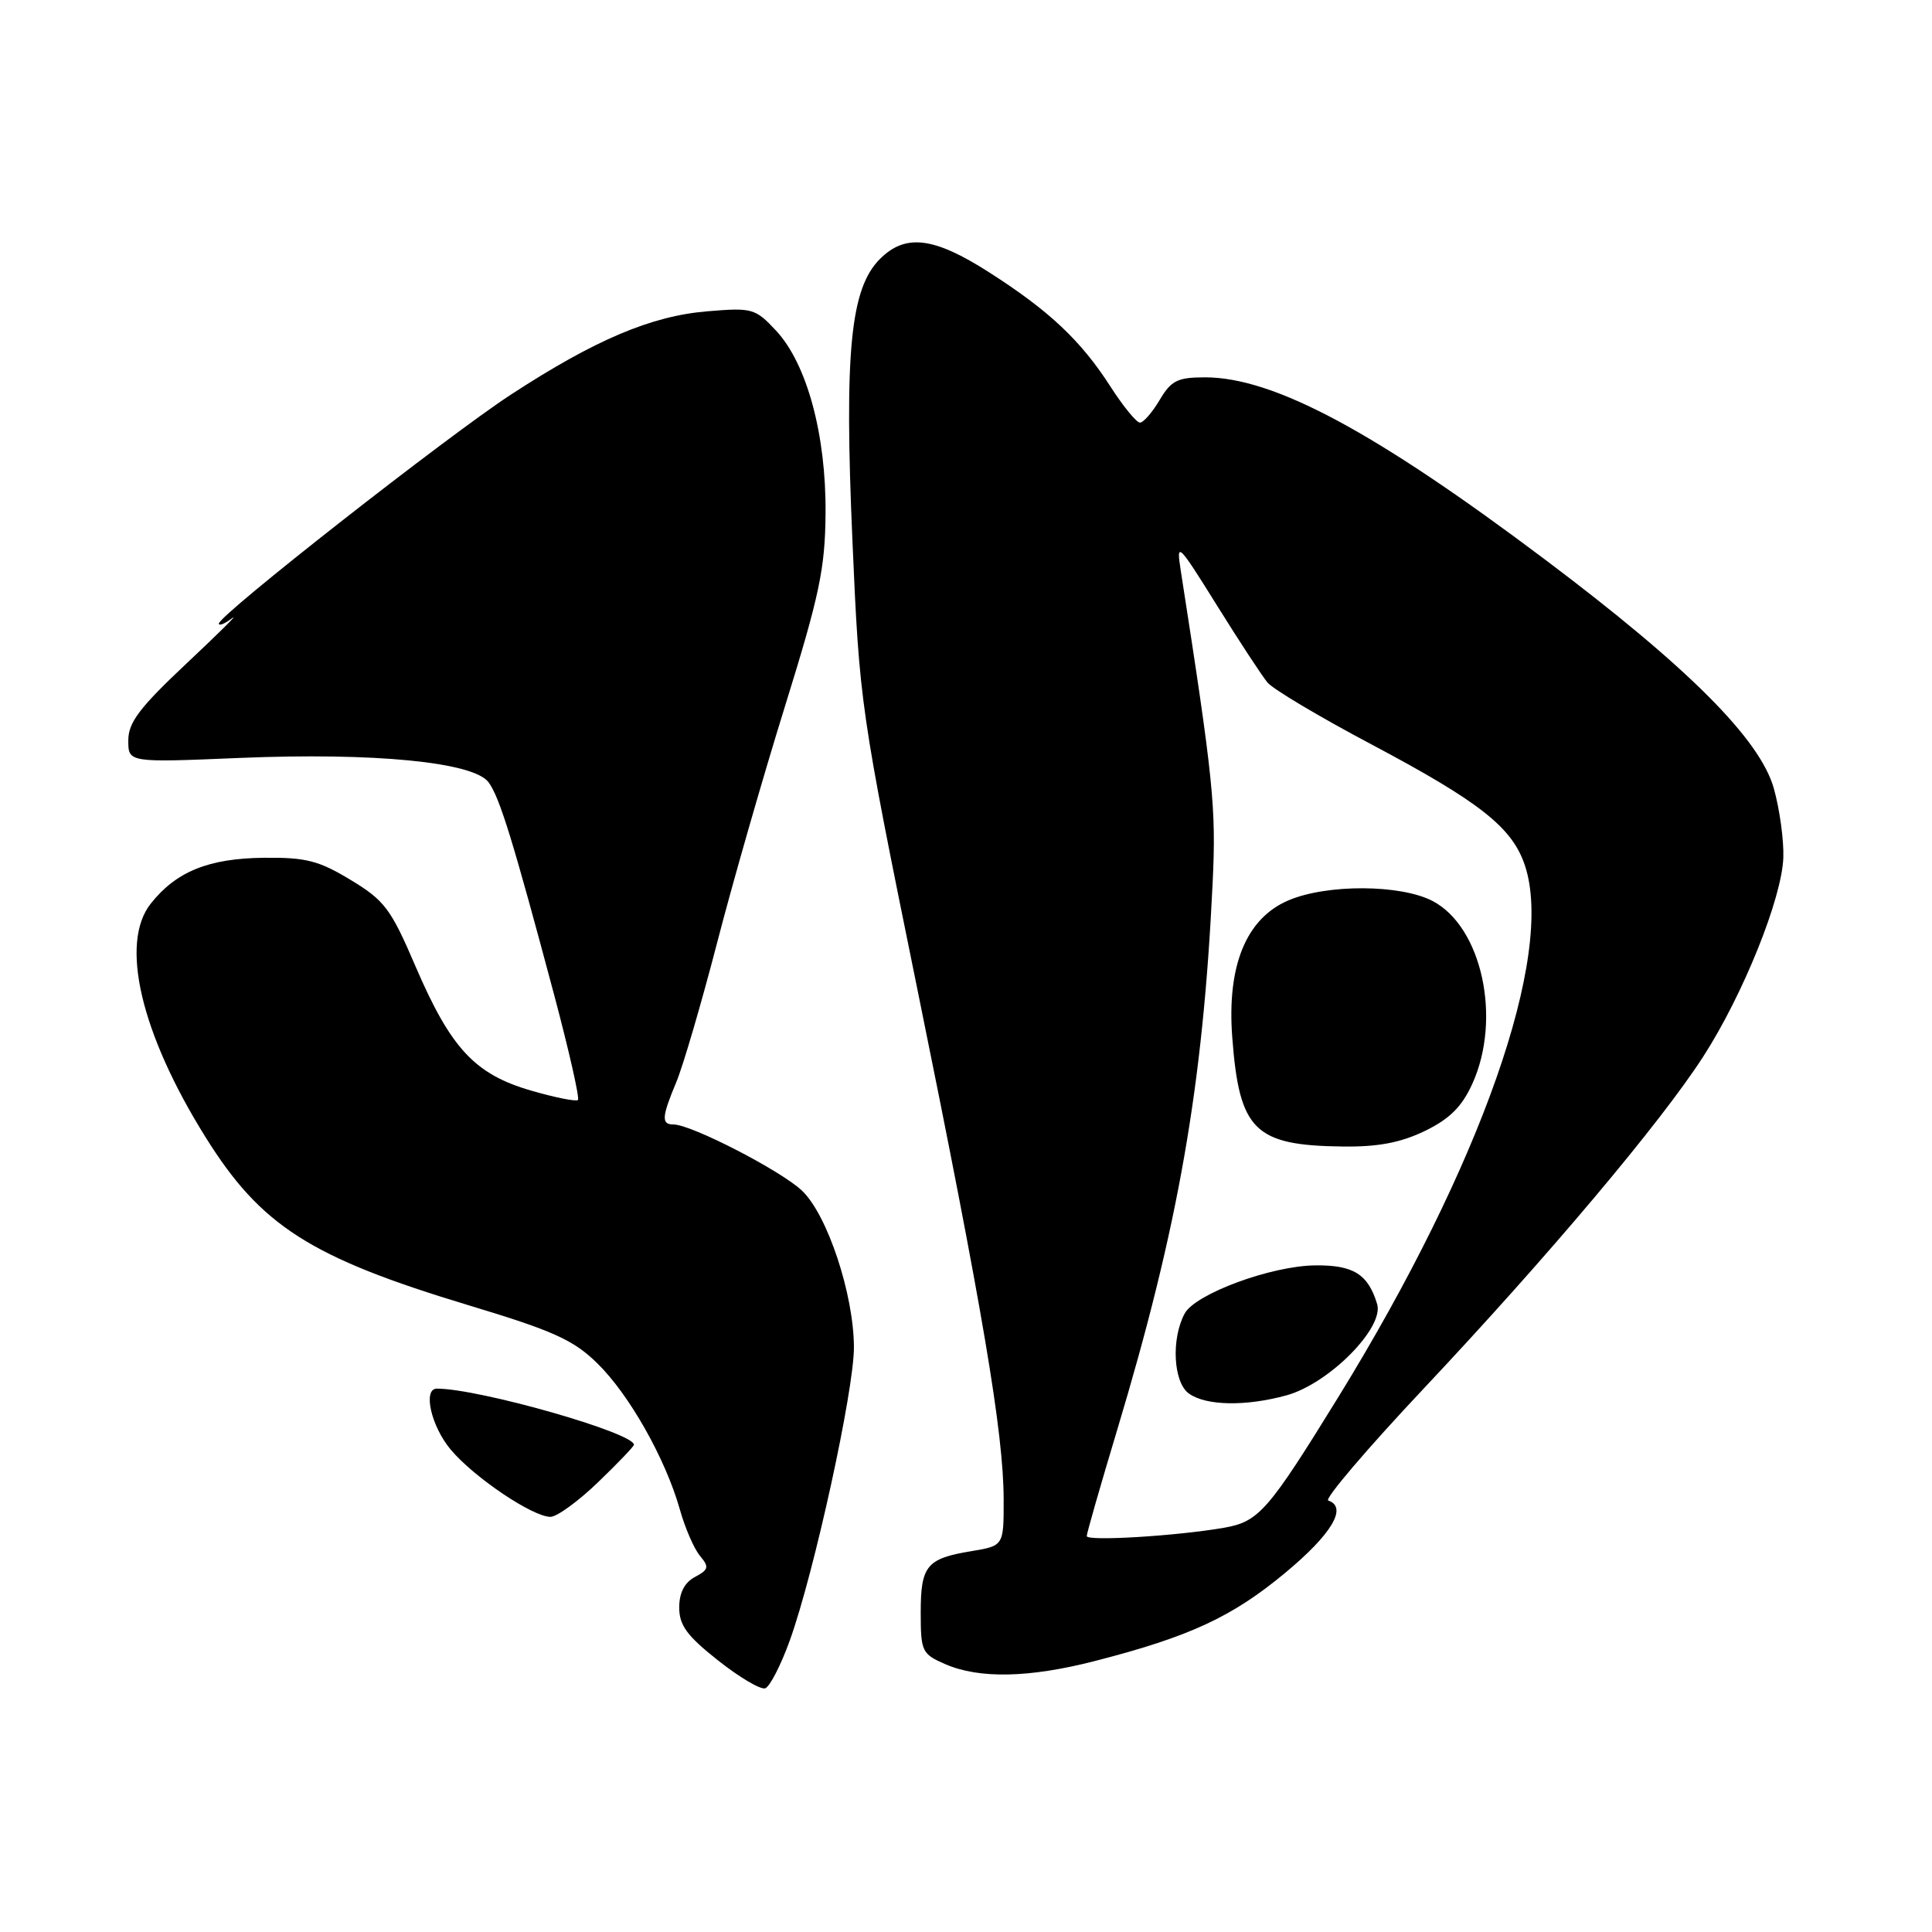 <?xml version="1.0" encoding="UTF-8" standalone="no"?>
<!DOCTYPE svg PUBLIC "-//W3C//DTD SVG 1.1//EN" "http://www.w3.org/Graphics/SVG/1.1/DTD/svg11.dtd" >
<svg xmlns="http://www.w3.org/2000/svg" xmlns:xlink="http://www.w3.org/1999/xlink" version="1.1" viewBox="0 0 256 256">
 <g >
 <path fill="currentColor"
d=" M 104.66 217.35 C 107.89 208.37 113.17 184.20 113.15 178.50 C 113.12 171.48 109.64 160.99 106.28 157.78 C 103.50 155.13 91.61 149.00 89.25 149.00 C 87.61 149.00 87.67 148.03 89.62 143.37 C 90.51 141.24 92.93 132.97 95.00 125.00 C 97.06 117.03 101.13 102.85 104.04 93.50 C 108.60 78.82 109.33 75.34 109.39 68.00 C 109.47 57.59 106.92 48.20 102.83 43.81 C 100.07 40.86 99.68 40.75 93.72 41.25 C 86.27 41.87 78.85 45.02 67.71 52.28 C 59.27 57.79 29.00 81.52 29.00 82.63 C 29.00 82.97 29.79 82.65 30.75 81.92 C 31.71 81.20 29.01 83.88 24.75 87.88 C 18.49 93.76 17.00 95.73 17.00 98.11 C 17.00 101.05 17.00 101.05 31.75 100.43 C 49.60 99.69 62.78 100.98 64.74 103.66 C 66.21 105.66 67.98 111.40 73.45 131.91 C 75.41 139.28 76.82 145.51 76.58 145.75 C 76.34 145.99 73.54 145.43 70.34 144.50 C 62.91 142.34 59.73 138.91 55.06 128.05 C 51.79 120.42 50.96 119.31 46.47 116.60 C 42.23 114.03 40.53 113.60 34.96 113.66 C 27.64 113.74 23.35 115.48 19.98 119.73 C 15.84 124.95 18.64 136.91 27.23 150.67 C 34.57 162.44 41.11 166.62 62.11 172.96 C 73.29 176.33 75.97 177.54 79.12 180.62 C 83.36 184.75 88.19 193.30 90.08 200.00 C 90.77 202.47 91.98 205.25 92.76 206.17 C 93.99 207.64 93.91 207.98 92.08 208.96 C 90.70 209.70 90.00 211.05 90.00 213.01 C 90.00 215.36 91.04 216.77 95.14 220.01 C 97.96 222.25 100.78 223.91 101.39 223.71 C 102.00 223.51 103.47 220.65 104.66 217.35 Z  M 145.09 220.09 C 157.62 216.87 163.25 214.26 170.26 208.44 C 176.47 203.29 178.61 199.70 176.00 198.83 C 175.45 198.65 181.14 191.97 188.64 184.00 C 205.16 166.44 220.03 148.78 225.69 140.00 C 230.97 131.81 236.12 119.02 236.30 113.63 C 236.38 111.36 235.82 107.25 235.05 104.50 C 233.24 97.97 223.67 88.39 204.72 74.14 C 182.17 57.18 168.78 50.00 159.68 50.00 C 156.02 50.00 155.19 50.42 153.66 53.00 C 152.68 54.65 151.51 56.00 151.05 56.00 C 150.59 56.00 148.84 53.86 147.16 51.25 C 143.24 45.14 139.06 41.20 131.09 36.10 C 123.74 31.39 119.98 30.93 116.59 34.32 C 112.68 38.23 111.86 46.63 112.95 71.60 C 113.89 93.25 113.99 93.93 121.54 131.00 C 130.23 173.63 132.97 189.83 132.99 198.66 C 133.00 204.82 133.00 204.82 128.75 205.53 C 122.78 206.51 122.00 207.45 122.00 213.67 C 122.00 218.84 122.16 219.16 125.25 220.51 C 129.77 222.47 136.38 222.33 145.09 220.09 Z  M 79.25 196.40 C 81.86 193.89 84.00 191.65 84.00 191.44 C 84.00 189.85 63.46 184.00 57.89 184.00 C 55.99 184.00 57.13 189.00 59.73 192.09 C 62.82 195.77 70.61 201.01 72.95 200.99 C 73.80 200.98 76.64 198.92 79.25 196.40 Z  M 144.00 203.54 C 144.00 203.17 145.79 196.93 147.97 189.68 C 156.15 162.51 159.40 143.97 160.68 117.00 C 161.16 107.00 160.80 103.48 156.44 75.50 C 155.85 71.72 156.12 71.98 161.22 80.17 C 164.19 84.94 167.22 89.56 167.95 90.44 C 168.68 91.32 174.89 95.02 181.77 98.66 C 196.14 106.29 200.40 109.65 202.07 114.71 C 206.00 126.62 196.25 154.38 177.41 185.00 C 168.01 200.25 166.81 201.63 162.17 202.44 C 155.88 203.53 144.00 204.25 144.00 203.54 Z  M 170.50 184.88 C 176.09 183.33 183.42 175.94 182.48 172.80 C 181.28 168.83 179.33 167.61 174.27 167.67 C 168.43 167.73 158.36 171.45 156.97 174.06 C 155.17 177.42 155.47 183.14 157.52 184.64 C 159.77 186.28 165.08 186.38 170.50 184.88 Z  M 188.80 149.86 C 192.09 148.26 193.70 146.66 195.09 143.61 C 199.01 134.98 196.36 122.81 189.83 119.39 C 185.58 117.17 175.81 117.13 170.71 119.31 C 165.12 121.70 162.56 127.96 163.28 137.44 C 164.21 149.80 166.22 151.78 177.93 151.92 C 182.59 151.98 185.59 151.41 188.80 149.86 Z "/>
</g>
</svg>